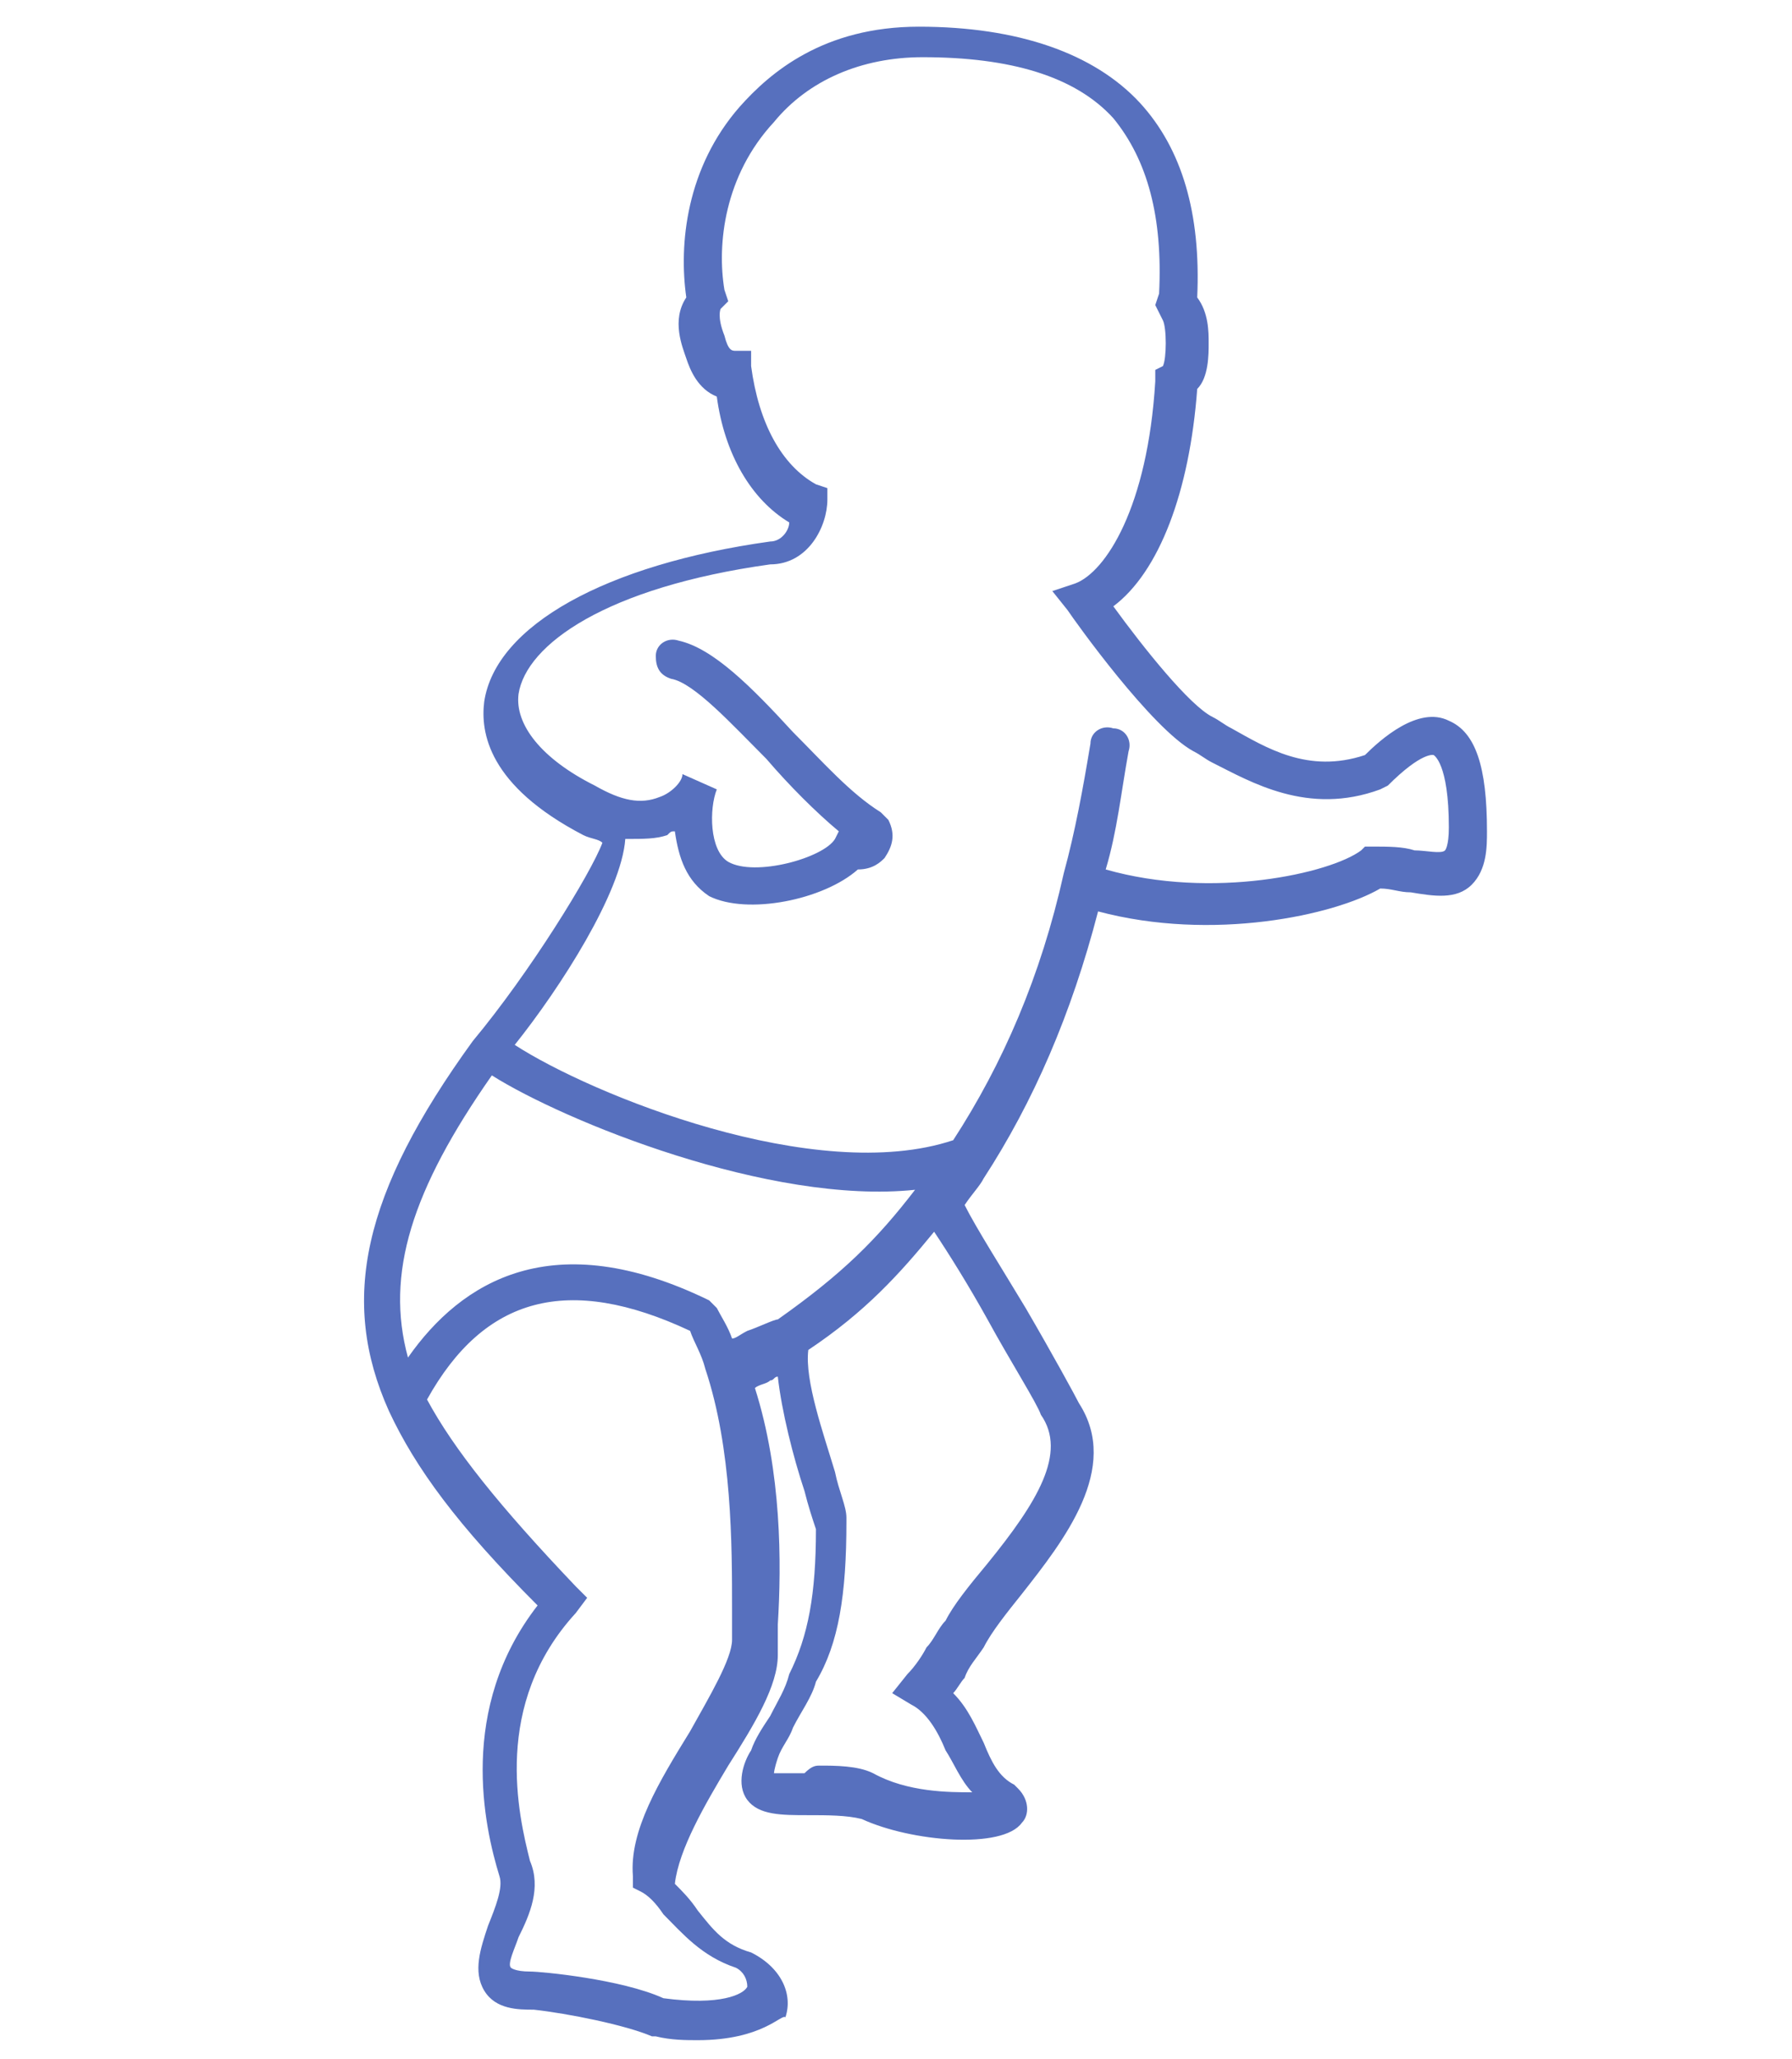 <?xml version="1.0" encoding="utf-8"?>
<!-- Generator: Adobe Illustrator 24.1.0, SVG Export Plug-In . SVG Version: 6.00 Build 0)  -->
<svg version="1.1" id="Layer_1" xmlns="http://www.w3.org/2000/svg" xmlns:xlink="http://www.w3.org/1999/xlink" x="0px" y="0px"
	 viewBox="0 0 47 54" style="enable-background:new 0 0 47 54;" xml:space="preserve">
<style type="text/css">
	.st0{fill:#5770BE;}
</style>
<g>
	<path class="st0" d="M18.3,53.5c-0.3,0-0.7,0-1.1-0.1l-0.1,0c-0.7-0.3-2.2-0.6-3.1-0.7c-0.4,0-1,0-1.3-0.5
		c-0.3-0.5-0.1-1.1,0.1-1.7c0.2-0.5,0.4-1,0.3-1.3c-0.4-1.3-1.1-4.4,1-7.1c-2.1-2.1-3.2-3.6-3.9-5.1c0,0,0,0,0,0
		c-1.3-2.9-0.7-5.7,2.2-9.7c0,0,0,0,0,0c0,0,0,0,0,0c1.5-1.8,3.1-4.4,3.4-5.2c-0.1-0.1-0.3-0.1-0.5-0.2c-2.5-1.3-2.7-2.7-2.6-3.5
		c0.3-2,3.2-3.6,7.5-4.2c0.3,0,0.5-0.3,0.5-0.5c-1-0.6-1.7-1.8-1.9-3.3c-0.5-0.2-0.7-0.7-0.8-1c-0.1-0.3-0.4-1,0-1.6
		c-0.2-1.4,0-3.4,1.4-5c0.8-0.9,2.2-2.1,4.7-2.1c2.6,0,4.6,0.7,5.8,2c1.1,1.2,1.6,2.9,1.5,5.1c0.3,0.4,0.3,0.9,0.3,1.2
		c0,0.3,0,0.9-0.3,1.2c-0.2,2.7-1,4.8-2.2,5.7c0.8,1.1,2,2.6,2.6,2.9c0.2,0.1,0.3,0.2,0.5,0.3c0.9,0.5,2,1.2,3.5,0.7
		c0.4-0.4,1.4-1.3,2.2-0.9c0.7,0.3,1,1.2,1,2.9c0,0.4,0,1-0.4,1.4c-0.4,0.4-1,0.3-1.6,0.2c-0.3,0-0.5-0.1-0.8-0.1
		c-1.2,0.7-4.4,1.4-7.4,0.6c-0.7,2.7-1.7,5-3,7c0,0,0,0,0,0c-0.1,0.2-0.3,0.4-0.5,0.7c0.3,0.6,1,1.7,1.6,2.7
		c0.7,1.2,1.3,2.3,1.4,2.5c1.1,1.7-0.4,3.6-1.5,5c-0.4,0.5-0.8,1-1,1.4c-0.2,0.3-0.4,0.5-0.5,0.8c-0.1,0.1-0.2,0.3-0.3,0.4
		c0.4,0.4,0.6,0.9,0.8,1.3c0.2,0.5,0.4,0.9,0.8,1.1l0.1,0.1c0.3,0.3,0.3,0.7,0.1,0.9c-0.5,0.7-2.9,0.5-4.2-0.1
		c-0.4-0.1-0.9-0.1-1.4-0.1c-0.7,0-1.3,0-1.6-0.4c-0.3-0.4-0.1-1,0.1-1.3c0.1-0.3,0.3-0.6,0.5-0.9c0.2-0.4,0.4-0.7,0.5-1.1
		c0.5-1,0.7-2.1,0.7-3.8c-0.1-0.3-0.2-0.6-0.3-1c-0.3-0.9-0.6-2.1-0.7-3c-0.1,0-0.1,0.1-0.2,0.1c-0.1,0.1-0.3,0.1-0.4,0.2
		c0.7,2.2,0.7,4.6,0.6,6.2l0,0.8c0,0.8-0.6,1.8-1.3,2.9c-0.6,1-1.3,2.2-1.4,3.1c0.2,0.2,0.4,0.4,0.6,0.7c0.4,0.5,0.7,0.9,1.4,1.1
		c0.8,0.4,1.1,1.1,0.9,1.7C20.5,52.8,20,53.5,18.3,53.5z M17.4,52.4c1.5,0.2,2.1-0.1,2.2-0.3c0-0.2-0.1-0.4-0.3-0.5
		c-0.9-0.3-1.4-0.9-1.9-1.4c-0.2-0.3-0.4-0.5-0.6-0.6l-0.2-0.1l0-0.3c-0.1-1.2,0.7-2.5,1.5-3.8c0.5-0.9,1.1-1.9,1.1-2.4l0-0.8
		c0-1.7,0-4.2-0.7-6.3c0,0,0,0,0,0c-0.1-0.4-0.3-0.7-0.4-1c-3.2-1.5-5.4-0.9-6.9,1.8c0.7,1.3,1.9,2.8,3.9,4.9l0.3,0.3l-0.3,0.4
		c-2.2,2.4-1.5,5.3-1.2,6.5c0.3,0.7,0,1.4-0.3,2c-0.1,0.3-0.3,0.7-0.2,0.8h0c0,0,0.1,0.1,0.5,0.1C14.2,51.7,16.3,51.9,17.4,52.4z
		 M21.5,46.3c0.4,0,1,0,1.4,0.2c0.9,0.5,2,0.5,2.6,0.5c-0.3-0.3-0.5-0.8-0.7-1.1c-0.2-0.5-0.5-1-0.9-1.2l-0.5-0.3l0.4-0.5
		c0.2-0.2,0.4-0.5,0.5-0.7c0.2-0.2,0.3-0.5,0.5-0.7c0.2-0.4,0.6-0.9,1.1-1.5c1.3-1.6,2.1-2.9,1.4-3.9c-0.1-0.3-0.8-1.4-1.4-2.5
		c-0.5-0.9-1-1.7-1.4-2.3c-0.9,1.1-1.8,2.1-3.3,3.1c-0.1,0.8,0.4,2.2,0.7,3.2c0.1,0.5,0.3,0.9,0.3,1.2l0,0.1c0,1.9-0.2,3.2-0.8,4.2
		c-0.1,0.4-0.4,0.8-0.6,1.2c-0.1,0.3-0.3,0.5-0.4,0.8c-0.1,0.3-0.1,0.4-0.1,0.4c0.1,0,0.5,0,0.8,0C21.3,46.3,21.4,46.3,21.5,46.3z
		 M12.9,28.2c-2.1,3-2.8,5.2-2.2,7.4c1.4-2,3.8-3.5,7.9-1.5l0.1,0.1l0.1,0.1c0.1,0.2,0.3,0.5,0.4,0.8c0.1,0,0.2-0.1,0.4-0.2
		c0.3-0.1,0.7-0.3,0.8-0.3c1.7-1.2,2.6-2.1,3.6-3.4C20.2,31.6,14.8,29.4,12.9,28.2z M13.5,27.4c2,1.3,7.9,3.7,11.5,2.5
		c1.3-2,2.3-4.3,2.9-7c0,0,0,0,0,0c0.3-1.1,0.5-2.2,0.7-3.4c0-0.3,0.3-0.5,0.6-0.4c0.3,0,0.5,0.3,0.4,0.6c-0.2,1.1-0.3,2.1-0.6,3.1
		c2.8,0.8,5.9,0.1,6.7-0.5l0.1-0.1H36c0.4,0,0.8,0,1.1,0.1c0.3,0,0.7,0.1,0.8,0c0,0,0.1-0.1,0.1-0.6c0-1.7-0.4-1.9-0.4-1.9
		c0,0-0.3-0.1-1.2,0.8l-0.2,0.1c-1.9,0.7-3.4-0.2-4.4-0.7c-0.2-0.1-0.3-0.2-0.5-0.3c-1.1-0.6-3.1-3.4-3.3-3.7l-0.4-0.5l0.6-0.2
		c0.8-0.3,1.9-2,2.1-5.3l0-0.3l0.2-0.1c0.1-0.2,0.1-1,0-1.2L30.3,8l0.1-0.3c0.1-2-0.3-3.5-1.2-4.6c-1-1.1-2.7-1.6-5-1.6
		c-1.6,0-3,0.6-3.9,1.7C19,4.6,18.8,6.4,19,7.6l0.1,0.3l-0.2,0.2c0,0-0.1,0.2,0.1,0.7c0.1,0.4,0.2,0.4,0.3,0.4h0.4l0,0.4
		c0.2,1.5,0.8,2.6,1.7,3.1l0.3,0.1v0.3c0,0.7-0.5,1.7-1.5,1.7c-4.3,0.6-6.4,2.1-6.6,3.4c-0.1,0.8,0.6,1.7,2,2.4
		c0.7,0.4,1.2,0.5,1.7,0.3c0.3-0.1,0.6-0.4,0.6-0.6l0.9,0.4c-0.2,0.5-0.2,1.6,0.3,1.9c0.7,0.4,2.5-0.1,2.8-0.6l0.1-0.2
		c-0.6-0.5-1.3-1.2-1.9-1.9c-0.9-0.9-1.9-2-2.5-2.1c-0.3-0.1-0.4-0.3-0.4-0.6s0.3-0.5,0.6-0.4c0.9,0.2,1.9,1.2,3,2.4
		c0.8,0.8,1.5,1.6,2.3,2.1l0.1,0.1l0.1,0.1c0.2,0.4,0.1,0.7-0.1,1c-0.1,0.1-0.3,0.3-0.7,0.3c-0.9,0.8-2.9,1.2-3.9,0.7
		c-0.6-0.4-0.8-1-0.9-1.7c-0.1,0-0.1,0-0.2,0.1c-0.3,0.1-0.6,0.1-1.1,0.1C16.3,23.4,14.7,25.9,13.5,27.4z"/>
</g>
</svg>
